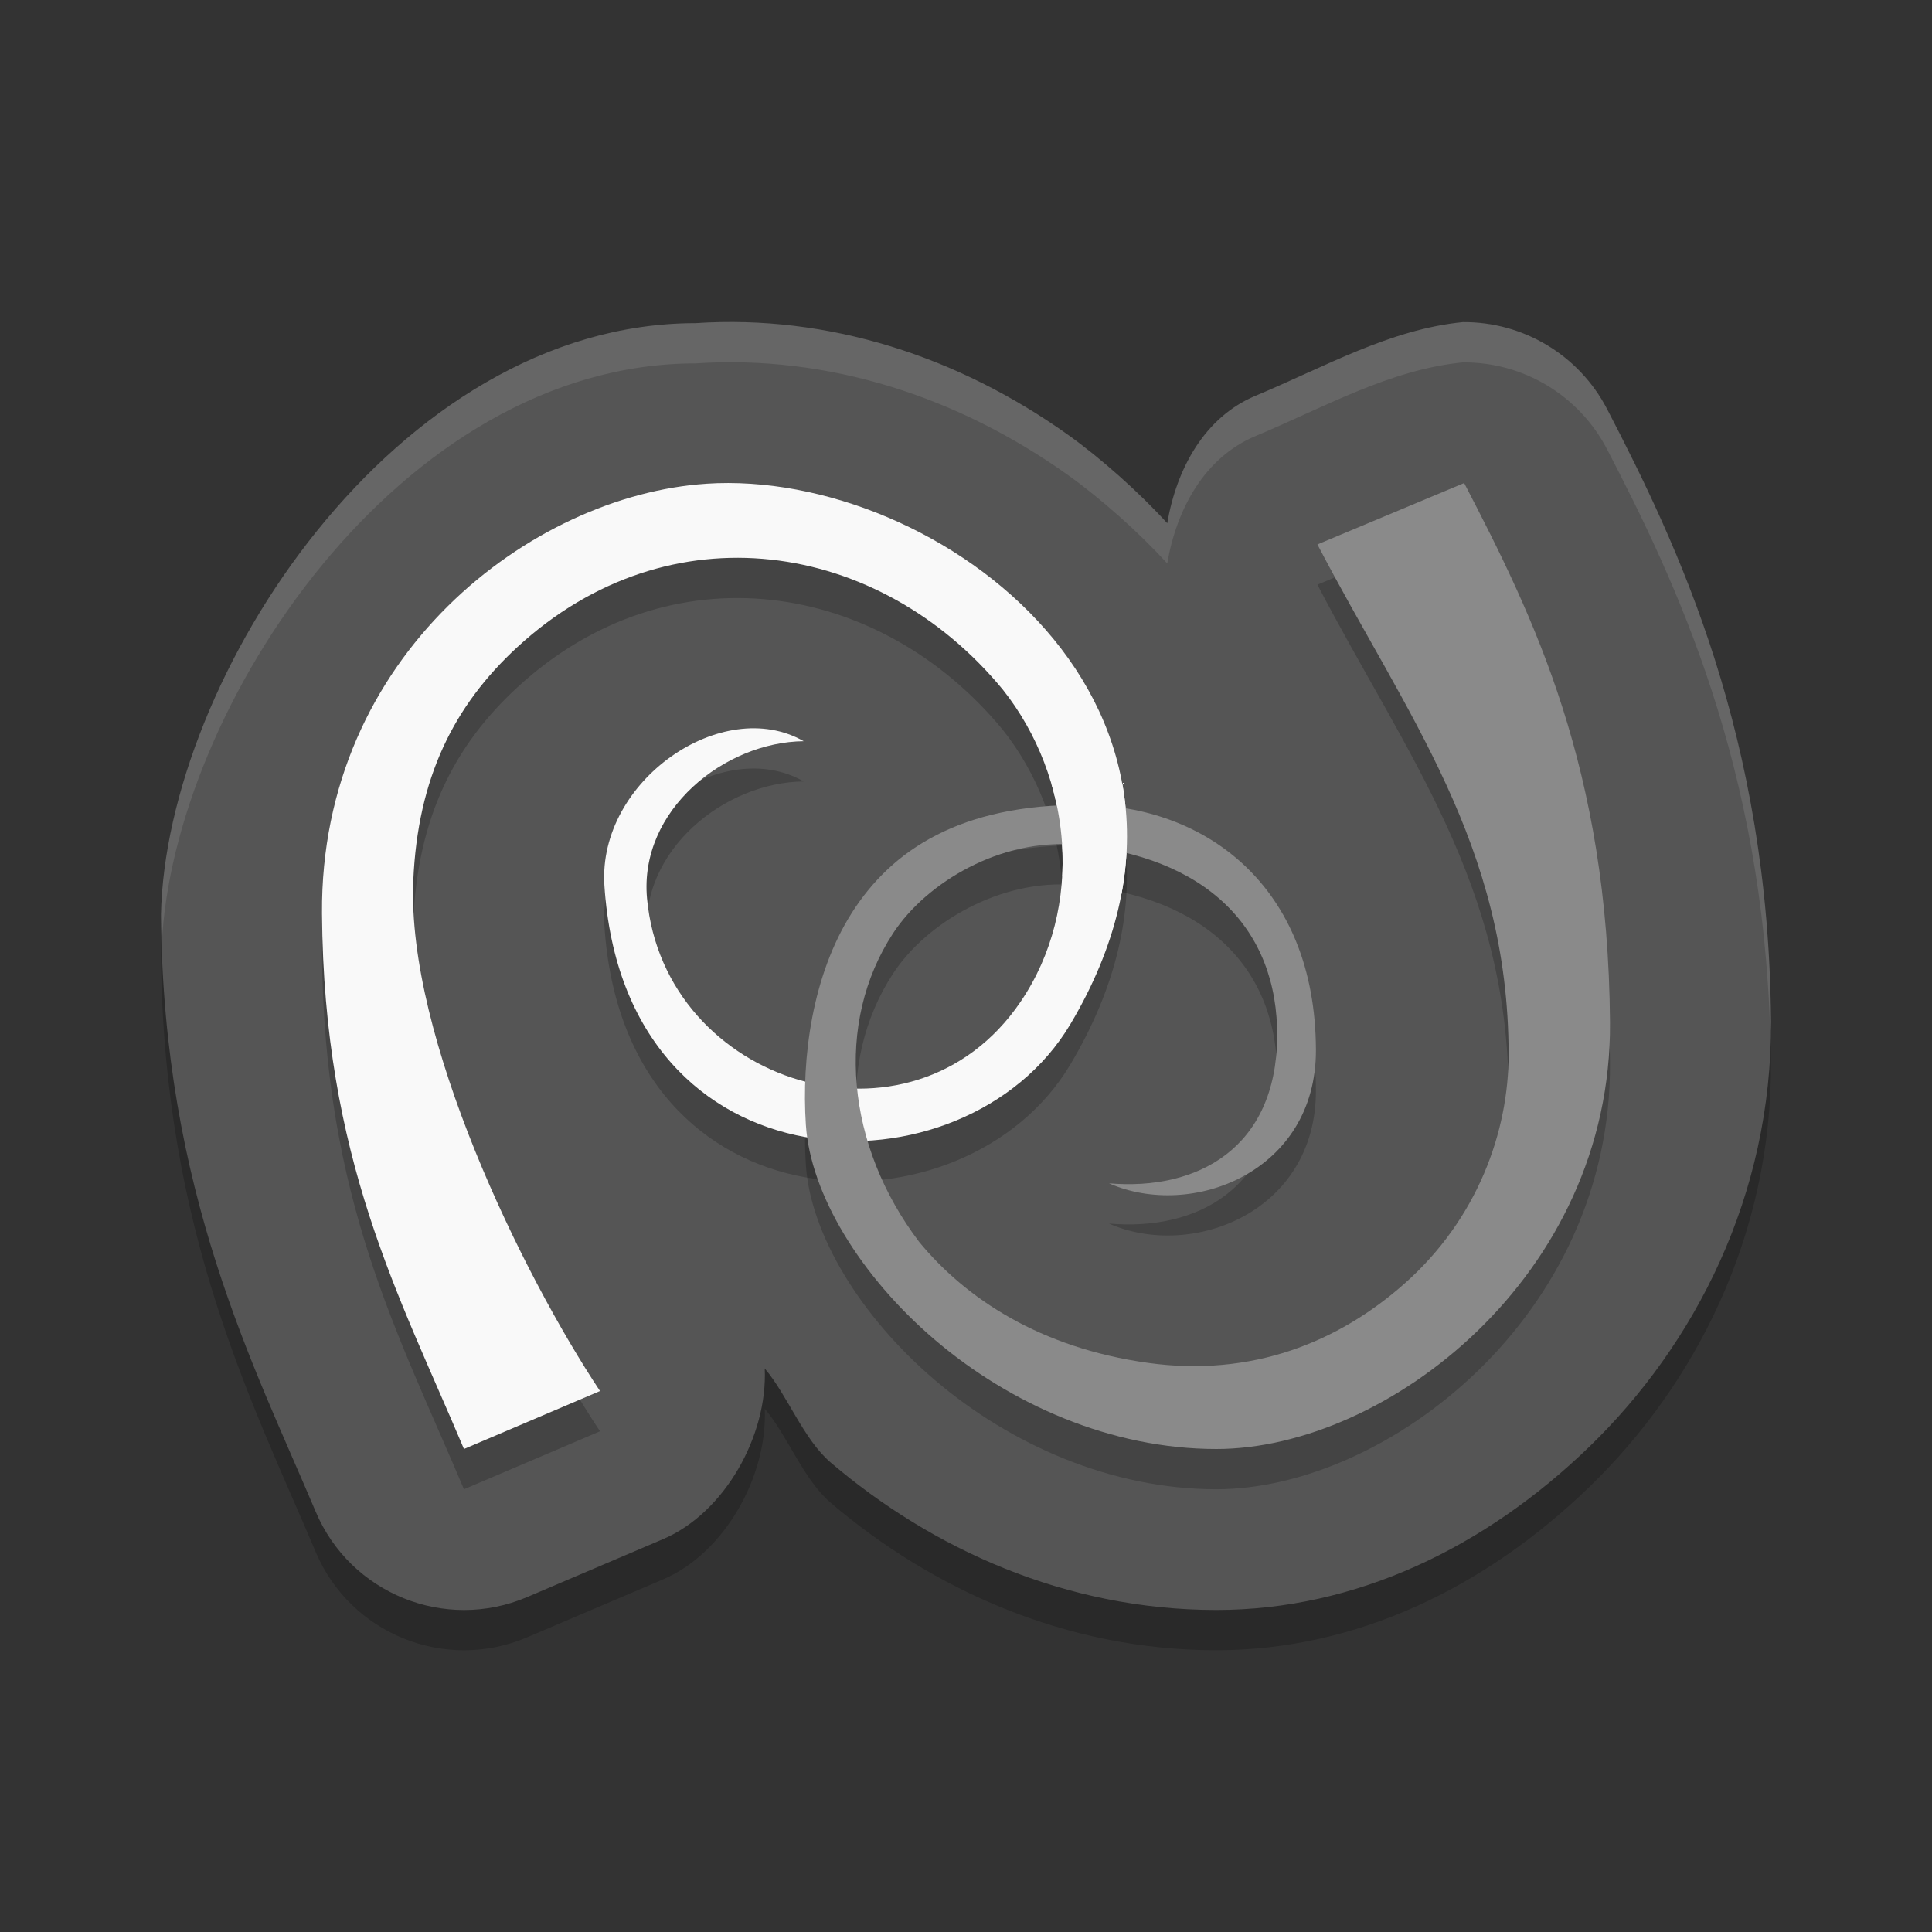 <svg xmlns="http://www.w3.org/2000/svg" width="48" height="48" version="1.1" viewBox="0 0 48 48">
 <rect x="0" y="0" width="48" height="48" fill="#333333" stroke="none"/>
 <path style="opacity:0.2" d="M 36.344,9.003 C 34.534,9.182 32.915,10.114 31.189,10.835 29.925,11.365 29.23,12.649 29,14 28.304,13.233 27.348,12.383 26.539,11.806 23.812,9.861 20.59,8.808 17.279,9.029 9.814,9.034 4.118,17.857 4,23.725 c 0.051,6.9 2.325,11.23 3.842,14.829 0.861,2.04 3.216,2.993 5.254,2.125 L 16.474,39.239 C 18.008,38.585 19.074,36.666 19,35 c 0.566,0.662 0.956,1.755 1.642,2.339 2.503,2.132 5.821,3.66 9.578,3.66 3.466,0 6.677,-1.549 9.271,-4.06 2.594,-2.511 4.539,-6.223 4.508,-10.568 C 43.947,19.297 41.693,14.562 39.926,11.16 39.232,9.825 37.848,8.991 36.344,9.003 Z"/>
 <path style="fill:#555555" d="M 36.344,8.003 C 34.534,8.182 32.915,9.114 31.189,9.835 29.925,10.365 29.23,11.649 29,13 28.304,12.233 27.348,11.383 26.539,10.806 23.812,8.861 20.59,7.808 17.279,8.029 9.814,8.034 4.118,16.857 4,22.725 c 0.051,6.9 2.325,11.23 3.842,14.829 0.861,2.04 3.216,2.993 5.254,2.125 L 16.474,38.239 C 18.008,37.585 19.074,35.666 19,34 c 0.566,0.662 0.956,1.755 1.642,2.339 2.503,2.132 5.821,3.66 9.578,3.66 3.466,0 6.677,-1.549 9.271,-4.06 2.594,-2.511 4.539,-6.223 4.508,-10.568 C 43.947,18.297 41.693,13.562 39.926,10.16 39.232,8.825 37.848,7.991 36.344,8.003 Z"/>
 <path style="opacity:0.2" d="M 17.542,13.019 C 13.214,13.306 7.953,17.272 8,23.695 8.045,29.792 9.908,33.16 11.527,37 l 3.38,-1.44 c -1.929,-2.905 -4.805,-8.792 -4.639,-12.679 0.11,-2.562 1.014,-4.356 2.583,-5.802 3.783,-3.486 8.997,-2.667 12.061,1.051 1.741,2.191 2.039,5.41 0.443,7.76 -2.708,3.988 -8.857,2.049 -9.28,-2.571 -0.2,-2.195 1.933,-3.885 3.893,-3.904 -2.01,-1.153 -5.12,0.974 -4.952,3.582 0.496,7.687 8.963,7.837 11.574,3.454 4.661,-7.826 -3.253,-13.818 -9.045,-13.433 z"/>
 <path style="opacity:0.2" d="m 36.378,13 -3.647,1.526 c 2.197,4.22 4.746,7.455 4.75,12.667 0.001,1.914 -0.765,4.082 -2.583,5.695 -1.652,1.465 -3.806,2.33 -6.374,1.973 -2.686,-0.373 -4.533,-1.603 -5.686,-3.004 -1.811,-2.388 -2.111,-5.438 -0.648,-7.672 0.834,-1.273 2.686,-2.356 4.521,-2.197 3.237,0.278 5.049,2.071 5.02,4.782 -0.028,2.758 -1.984,3.818 -4.178,3.629 2.053,0.906 5.154,-0.279 5.141,-3.319 -0.016,-4.096 -2.778,-6.067 -5.759,-6.084 -3.079,-0.018 -4.782,1.128 -5.77,2.681 -0.987,1.553 -1.254,3.601 -1.143,5.274 0.113,1.699 1.345,3.754 3.211,5.342 C 25.097,35.881 27.6,37 30.22,37 c 4.22,0 9.825,-4.292 9.78,-10.6 -0.047,-6.309 -1.886,-10.055 -3.623,-13.398 z"/>
 <path style="fill:#f9f9f9" d="M 17.542,12.019 C 13.214,12.306 7.953,16.272 8,22.695 8.045,28.792 9.908,32.16 11.527,36 l 3.38,-1.44 c -1.929,-2.905 -4.805,-8.792 -4.639,-12.679 0.11,-2.562 1.014,-4.356 2.583,-5.802 3.783,-3.486 8.997,-2.667 12.061,1.051 1.741,2.191 2.039,5.41 0.443,7.76 -2.708,3.988 -8.857,2.049 -9.28,-2.571 -0.2,-2.195 1.933,-3.885 3.893,-3.904 -2.01,-1.153 -5.12,0.974 -4.952,3.582 0.496,7.687 8.963,7.837 11.574,3.454 4.661,-7.826 -3.253,-13.818 -9.045,-13.433 z"/>
 <path style="fill:#8a8a8a" d="m 36.378,12 -3.647,1.526 c 2.197,4.22 4.746,7.455 4.75,12.667 0.001,1.914 -0.765,4.082 -2.583,5.695 -1.652,1.465 -3.806,2.33 -6.374,1.973 -2.686,-0.373 -4.533,-1.603 -5.686,-3.004 -1.811,-2.388 -2.111,-5.438 -0.648,-7.672 0.834,-1.273 2.686,-2.356 4.521,-2.197 3.237,0.278 5.049,2.071 5.02,4.782 -0.028,2.758 -1.984,3.818 -4.178,3.629 2.053,0.906 5.154,-0.279 5.141,-3.319 -0.016,-4.096 -2.778,-6.067 -5.759,-6.084 -3.079,-0.018 -4.782,1.128 -5.77,2.681 -0.987,1.553 -1.254,3.601 -1.143,5.274 0.113,1.699 1.345,3.754 3.211,5.342 C 25.097,34.881 27.6,36 30.22,36 c 4.22,0 9.825,-4.292 9.78,-10.6 -0.047,-6.309 -1.886,-10.055 -3.623,-13.398 z"/>
 <path style="fill:#f9f9f9" d="m 26.125,19.481 c 0.217,0.745 0.309,1.524 0.266,2.294 l 1.473,0.435 c 0.182,-0.968 0.176,-1.892 0.016,-2.76 z"/>
 <path style="opacity:0.1;fill:#ffffff" d="M 36.344 8.004 C 34.534 8.182 32.916 9.114 31.189 9.836 C 29.926 10.365 29.23 11.649 29 13 C 28.304 12.233 27.348 11.384 26.539 10.807 C 23.812 8.861 20.59 7.809 17.279 8.029 C 9.814 8.034 4.118 16.857 4 22.725 C 4.002 22.975 4.012 23.214 4.02 23.457 C 4.298 17.593 9.925 9.034 17.279 9.029 C 20.59 8.809 23.812 9.861 26.539 11.807 C 27.348 12.384 28.304 13.233 29 14 C 29.23 12.649 29.926 11.365 31.189 10.836 C 32.916 10.114 34.534 9.182 36.344 9.004 C 37.848 8.992 39.232 9.825 39.926 11.16 C 41.639 14.457 43.802 19.013 43.982 25.729 C 43.985 25.608 44.001 25.492 44 25.371 C 43.947 18.297 41.693 13.563 39.926 10.16 C 39.232 8.825 37.848 7.992 36.344 8.004 z"/>
</svg>

